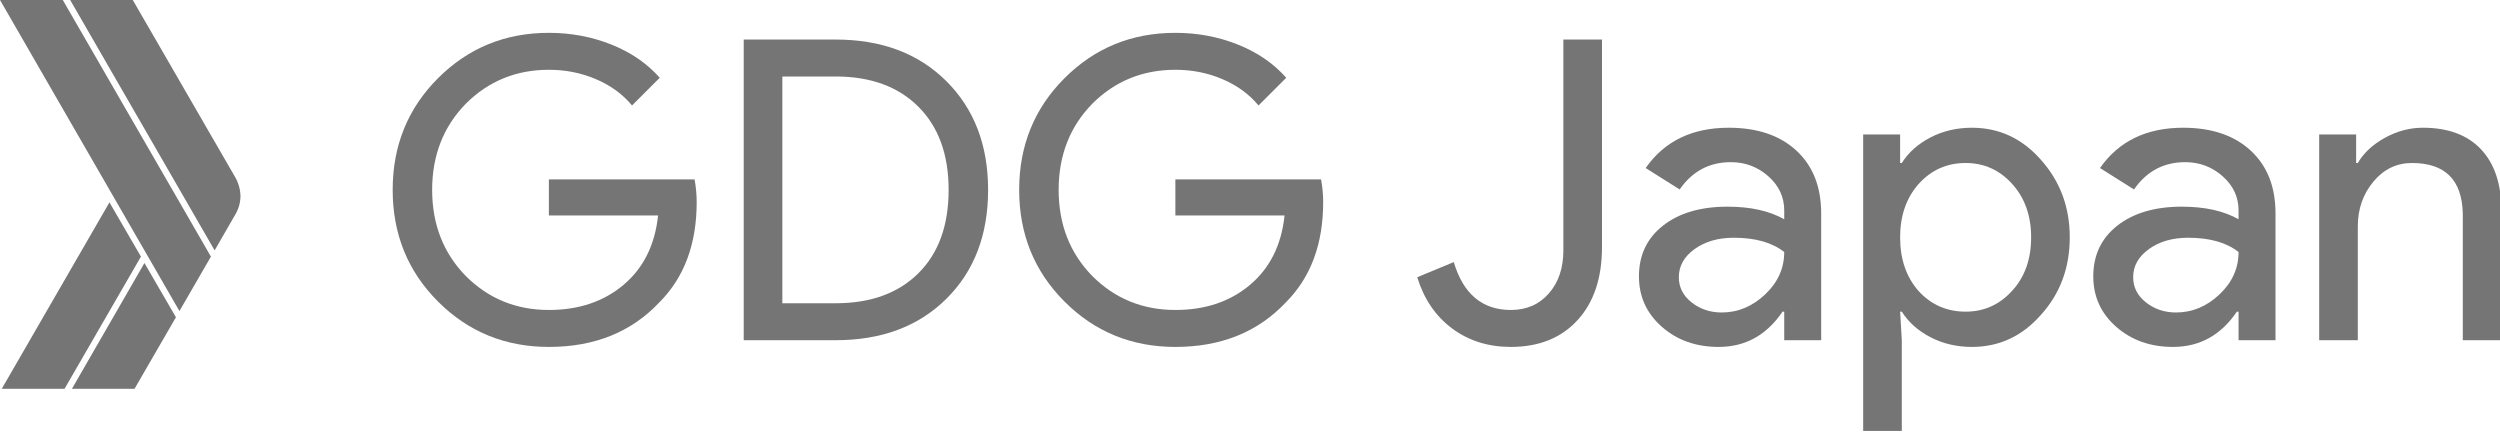<?xml version="1.0" encoding="utf-8"?>
<!-- Generator: Adobe Illustrator 16.0.0, SVG Export Plug-In . SVG Version: 6.00 Build 0)  -->
<!DOCTYPE svg PUBLIC "-//W3C//DTD SVG 1.1//EN" "http://www.w3.org/Graphics/SVG/1.1/DTD/svg11.dtd">
<svg version="1.1" id="Layer_1" xmlns="http://www.w3.org/2000/svg" xmlns:xlink="http://www.w3.org/1999/xlink" x="0px" y="0px"
	 width="1286px" height="222px" viewBox="0 0 1286 222" enable-background="new 0 0 1286 222" xml:space="preserve">
<title>gdg-logo</title>
<desc>Created with Sketch.</desc>
<g id="Page-1">
	<g id="gdg-logo" transform="translate(0, -32)">
		<g id="XMLID_261_" transform="translate(0, 32)">
			<polygon id="XMLID_259_" fill="#757575" points="32.3,0 0,0 92.3,160 108.5,132 			"/>
			<path id="XMLID_258_" fill="#757575" d="M120.9,91L68.3,0H36.1l74.3,128.8l10.5-18.2c1.7-2.8,2.801-6.2,2.801-9.8
				C123.6,97.2,122.6,93.9,120.9,91L120.9,91z"/>
			<polygon id="XMLID_257_" fill="#757575" points="56.3,104.1 0.9,200 33.2,200 72.5,132 			"/>
			<polygon id="XMLID_256_" fill="#757575" points="74.3,135.3 37,200 69.2,200 90.5,163.2 			"/>
		</g>
	</g>
</g>
<g>
	<path fill="#757575" d="M358.376,103.936c0,21.601-6.409,38.81-19.224,51.624c-14.401,15.266-33.338,22.896-56.808,22.896
		c-22.464,0-41.472-7.776-57.024-23.328c-15.552-15.552-23.328-34.702-23.328-57.456c0-22.751,7.776-41.904,23.328-57.456
		c15.552-15.552,34.56-23.328,57.024-23.328c11.374,0,22.103,2.018,32.184,6.048c10.078,4.033,18.36,9.72,24.84,17.064
		l-14.256,14.256c-4.752-5.758-10.908-10.26-18.468-13.5c-7.56-3.24-15.66-4.86-24.3-4.86c-16.848,0-31.104,5.832-42.768,17.496
		c-11.522,11.809-17.28,26.568-17.28,44.28s5.758,32.475,17.28,44.28c11.664,11.664,25.92,17.496,42.768,17.496
		c15.407,0,28.222-4.32,38.448-12.96c10.223-8.641,16.126-20.521,17.712-35.641h-56.16V92.272h74.952
		C358.014,96.305,358.376,100.193,358.376,103.936z"/>
	<path fill="#757575" d="M382.566,175V20.344h47.304c23.615,0,42.586,7.128,56.916,21.384
		c14.327,14.256,21.492,32.906,21.492,55.944c0,23.187-7.166,41.87-21.492,56.052C472.456,167.909,453.485,175,429.87,175H382.566z
		 M402.438,39.352v116.64h27.432c17.999,0,32.184-5.147,42.552-15.444c10.368-10.294,15.552-24.587,15.552-42.876
		c0-18.144-5.184-32.4-15.552-42.768c-10.368-10.368-24.553-15.552-42.552-15.552H402.438z"/>
	<path fill="#757575" d="M680.645,103.936c0,21.601-6.408,38.81-19.223,51.624c-14.402,15.266-33.339,22.896-56.809,22.896
		c-22.464,0-41.472-7.776-57.024-23.328c-15.552-15.552-23.328-34.702-23.328-57.456c0-22.751,7.776-41.904,23.328-57.456
		c15.552-15.552,34.56-23.328,57.024-23.328c11.374,0,22.104,2.018,32.185,6.048c10.078,4.033,18.359,9.72,24.839,17.064
		l-14.256,14.256c-4.751-5.758-10.908-10.26-18.468-13.5c-7.56-3.24-15.659-4.86-24.3-4.86c-16.848,0-31.104,5.832-42.768,17.496
		c-11.522,11.809-17.28,26.568-17.28,44.28s5.758,32.475,17.28,44.28c11.664,11.664,25.92,17.496,42.768,17.496
		c15.407,0,28.222-4.32,38.448-12.96c10.222-8.641,16.126-20.521,17.712-35.641h-56.161V92.272h74.952
		C680.283,96.305,680.645,100.193,680.645,103.936z"/>
	<path fill="#757575" d="M777.194,178.456c-11.664,0-21.746-3.169-30.24-9.504c-8.498-6.335-14.473-15.12-17.928-26.353
		l18.791-7.775c4.895,16.416,14.689,24.624,29.377,24.624c8.062,0,14.58-2.842,19.549-8.532c4.967-5.687,7.451-13.068,7.451-22.14
		V20.344h19.871v106.704c0,15.984-4.211,28.549-12.635,37.692C803.006,173.887,791.592,178.456,777.194,178.456z"/>
	<path fill="#757575" d="M889.295,65.704c14.688,0,26.277,3.925,34.775,11.772c8.496,7.85,12.744,18.613,12.744,32.292V175h-19.008
		v-14.688h-0.863c-8.209,12.097-19.154,18.145-32.832,18.145c-11.664,0-21.422-3.456-29.268-10.368
		c-7.852-6.912-11.773-15.552-11.773-25.92c0-10.941,4.139-19.656,12.42-26.136c8.279-6.48,19.332-9.721,33.156-9.721
		c11.807,0,21.525,2.16,29.16,6.48v-4.536c0-6.912-2.736-12.777-8.207-17.604c-5.475-4.823-11.881-7.236-19.225-7.236
		c-11.09,0-19.871,4.681-26.352,14.04L846.528,86.44C856.172,72.616,870.428,65.704,889.295,65.704z M863.592,142.6
		c0,5.185,2.193,9.504,6.588,12.96c4.391,3.456,9.537,5.185,15.443,5.185c8.35,0,15.801-3.095,22.355-9.288
		c6.551-6.189,9.828-13.463,9.828-21.816c-6.193-4.894-14.832-7.344-25.92-7.344c-8.066,0-14.795,1.944-20.195,5.832
		S863.592,136.842,863.592,142.6z"/>
	<path fill="#757575" d="M1014.358,178.456c-7.775,0-14.871-1.657-21.275-4.968c-6.41-3.312-11.342-7.702-14.797-13.177h-0.863
		L978.285,175v46.656h-19.871V69.16h19.008v14.688h0.863c3.455-5.471,8.387-9.862,14.797-13.176
		c6.404-3.311,13.5-4.968,21.275-4.968c13.965,0,25.775,5.474,35.424,16.416c9.936,11.09,14.904,24.408,14.904,39.96
		c0,15.697-4.969,29.019-14.904,39.96C1040.133,172.985,1028.323,178.456,1014.358,178.456z M1011.117,160.312
		c9.504,0,17.496-3.598,23.977-10.8c6.479-7.054,9.719-16.2,9.719-27.432c0-11.087-3.24-20.229-9.719-27.432
		c-6.48-7.199-14.473-10.8-23.977-10.8c-9.648,0-17.713,3.601-24.191,10.8c-6.34,7.202-9.504,16.345-9.504,27.432
		c0,11.231,3.164,20.449,9.504,27.647C993.405,156.785,1001.469,160.312,1011.117,160.312z"/>
	<path fill="#757575" d="M1123.004,65.704c14.688,0,26.277,3.925,34.775,11.772c8.496,7.85,12.744,18.613,12.744,32.292V175h-19.008
		v-14.688h-0.863c-8.209,12.097-19.154,18.145-32.832,18.145c-11.664,0-21.422-3.456-29.268-10.368
		c-7.852-6.912-11.773-15.552-11.773-25.92c0-10.941,4.139-19.656,12.42-26.136c8.279-6.48,19.332-9.721,33.156-9.721
		c11.807,0,21.525,2.16,29.16,6.48v-4.536c0-6.912-2.736-12.777-8.207-17.604c-5.475-4.823-11.881-7.236-19.225-7.236
		c-11.09,0-19.871,4.681-26.352,14.04l-17.496-11.016C1089.881,72.616,1104.137,65.704,1123.004,65.704z M1097.301,142.6
		c0,5.185,2.193,9.504,6.588,12.96c4.391,3.456,9.537,5.185,15.443,5.185c8.35,0,15.801-3.095,22.355-9.288
		c6.551-6.189,9.828-13.463,9.828-21.816c-6.193-4.894-14.832-7.344-25.92-7.344c-8.066,0-14.795,1.944-20.195,5.832
		S1097.301,136.842,1097.301,142.6z"/>
	<path fill="#757575" d="M1192.987,69.16h19.008v14.688h0.863c3.025-5.184,7.668-9.504,13.934-12.96
		c6.264-3.456,12.777-5.184,19.547-5.184c12.961,0,22.93,3.709,29.916,11.124c6.982,7.418,10.477,17.965,10.477,31.644V175h-19.873
		v-65.232c-0.432-17.279-9.146-25.919-26.135-25.919c-7.922,0-14.547,3.207-19.873,9.612c-5.328,6.409-7.992,14.077-7.992,23.004
		V175h-19.871V69.16z"/>
</g>
</svg>
